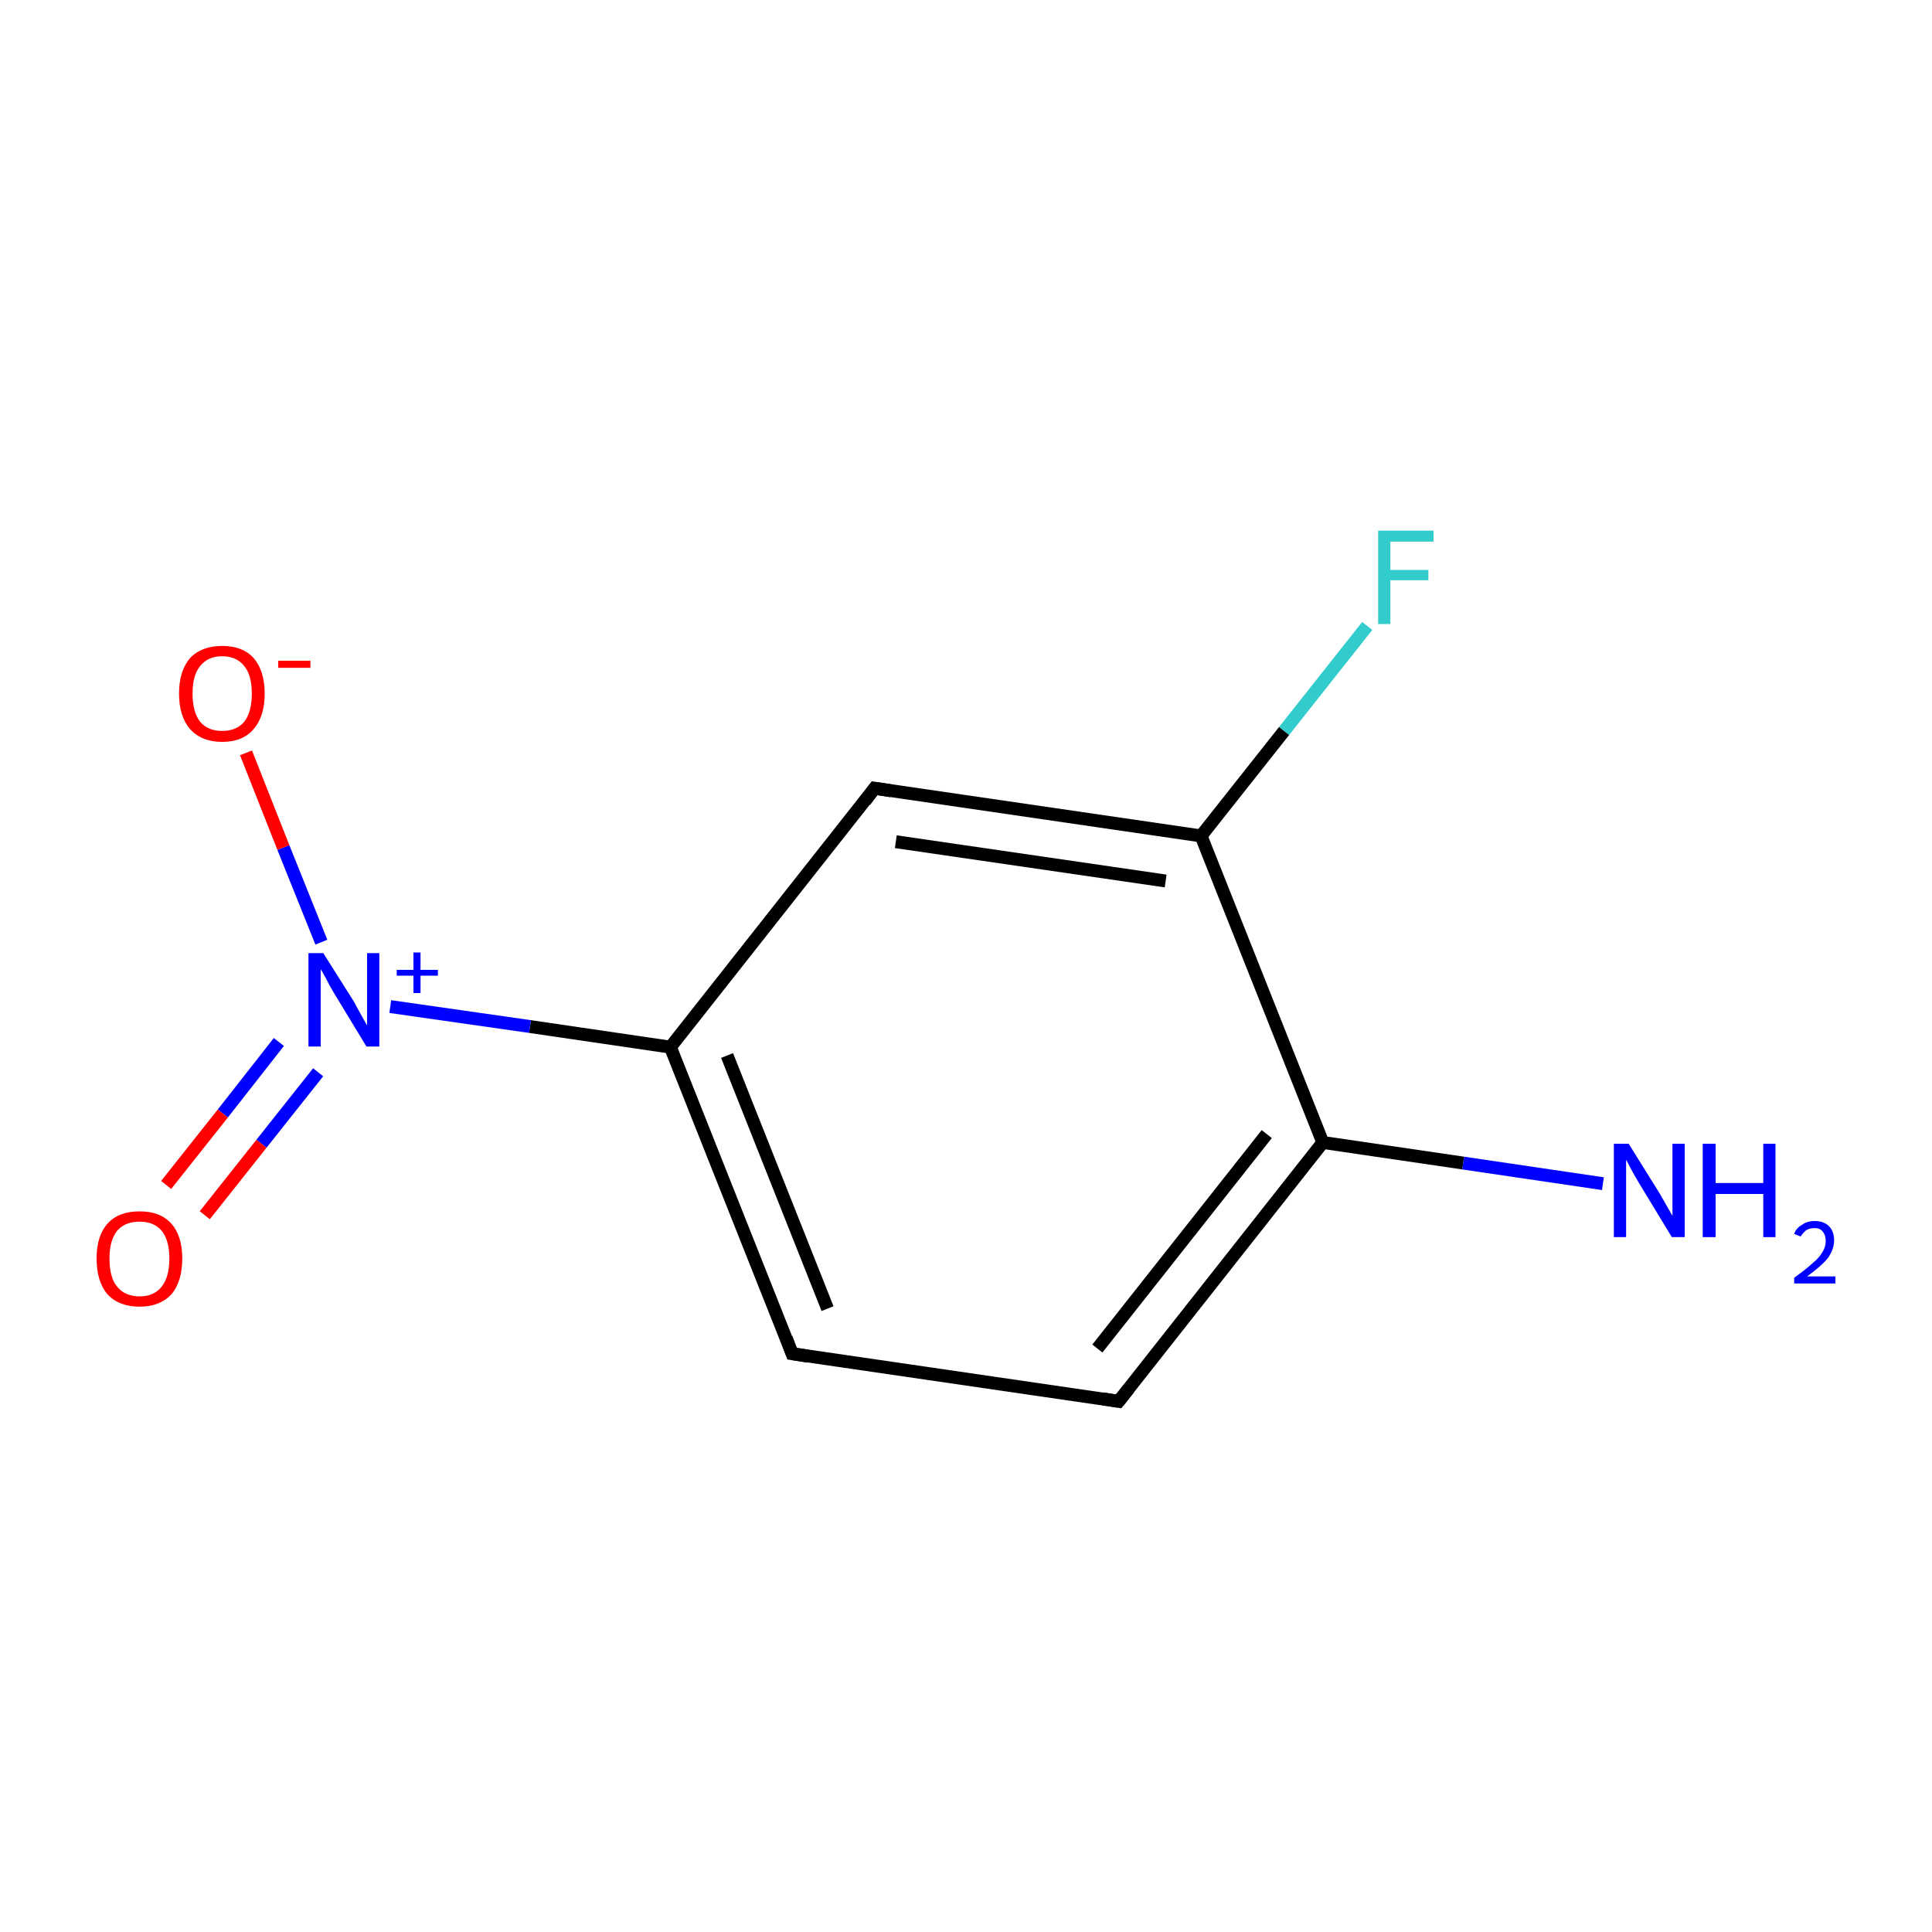<?xml version='1.0' encoding='iso-8859-1'?>
<svg version='1.1' baseProfile='full'
              xmlns='http://www.w3.org/2000/svg'
                      xmlns:rdkit='http://www.rdkit.org/xml'
                      xmlns:xlink='http://www.w3.org/1999/xlink'
                  xml:space='preserve'
width='300px' height='300px' viewBox='0 0 300 300'>
<!-- END OF HEADER -->
<rect style='opacity:1.0;fill:#FFFFFF;stroke:none' width='300.0' height='300.0' x='0.0' y='0.0'> </rect>
<path class='bond-0 atom-0 atom-1' d='M 248.9,183.8 L 227.2,180.6' style='fill:none;fill-rule:evenodd;stroke:#0000FF;stroke-width:2.0px;stroke-linecap:butt;stroke-linejoin:miter;stroke-opacity:1' />
<path class='bond-0 atom-0 atom-1' d='M 227.2,180.6 L 205.4,177.4' style='fill:none;fill-rule:evenodd;stroke:#000000;stroke-width:2.0px;stroke-linecap:butt;stroke-linejoin:miter;stroke-opacity:1' />
<path class='bond-1 atom-1 atom-2' d='M 205.4,177.4 L 173.7,217.6' style='fill:none;fill-rule:evenodd;stroke:#000000;stroke-width:2.0px;stroke-linecap:butt;stroke-linejoin:miter;stroke-opacity:1' />
<path class='bond-1 atom-1 atom-2' d='M 196.7,176.1 L 170.4,209.4' style='fill:none;fill-rule:evenodd;stroke:#000000;stroke-width:2.0px;stroke-linecap:butt;stroke-linejoin:miter;stroke-opacity:1' />
<path class='bond-2 atom-2 atom-3' d='M 173.7,217.6 L 123.0,210.2' style='fill:none;fill-rule:evenodd;stroke:#000000;stroke-width:2.0px;stroke-linecap:butt;stroke-linejoin:miter;stroke-opacity:1' />
<path class='bond-3 atom-3 atom-4' d='M 123.0,210.2 L 104.1,162.6' style='fill:none;fill-rule:evenodd;stroke:#000000;stroke-width:2.0px;stroke-linecap:butt;stroke-linejoin:miter;stroke-opacity:1' />
<path class='bond-3 atom-3 atom-4' d='M 128.5,203.2 L 112.9,163.9' style='fill:none;fill-rule:evenodd;stroke:#000000;stroke-width:2.0px;stroke-linecap:butt;stroke-linejoin:miter;stroke-opacity:1' />
<path class='bond-4 atom-4 atom-5' d='M 104.1,162.6 L 82.3,159.4' style='fill:none;fill-rule:evenodd;stroke:#000000;stroke-width:2.0px;stroke-linecap:butt;stroke-linejoin:miter;stroke-opacity:1' />
<path class='bond-4 atom-4 atom-5' d='M 82.3,159.4 L 60.6,156.3' style='fill:none;fill-rule:evenodd;stroke:#0000FF;stroke-width:2.0px;stroke-linecap:butt;stroke-linejoin:miter;stroke-opacity:1' />
<path class='bond-5 atom-5 atom-6' d='M 43.3,161.8 L 34.6,172.9' style='fill:none;fill-rule:evenodd;stroke:#0000FF;stroke-width:2.0px;stroke-linecap:butt;stroke-linejoin:miter;stroke-opacity:1' />
<path class='bond-5 atom-5 atom-6' d='M 34.6,172.9 L 25.8,184.0' style='fill:none;fill-rule:evenodd;stroke:#FF0000;stroke-width:2.0px;stroke-linecap:butt;stroke-linejoin:miter;stroke-opacity:1' />
<path class='bond-5 atom-5 atom-6' d='M 49.4,166.5 L 40.6,177.6' style='fill:none;fill-rule:evenodd;stroke:#0000FF;stroke-width:2.0px;stroke-linecap:butt;stroke-linejoin:miter;stroke-opacity:1' />
<path class='bond-5 atom-5 atom-6' d='M 40.6,177.6 L 31.8,188.7' style='fill:none;fill-rule:evenodd;stroke:#FF0000;stroke-width:2.0px;stroke-linecap:butt;stroke-linejoin:miter;stroke-opacity:1' />
<path class='bond-6 atom-5 atom-7' d='M 49.9,146.3 L 44.0,131.6' style='fill:none;fill-rule:evenodd;stroke:#0000FF;stroke-width:2.0px;stroke-linecap:butt;stroke-linejoin:miter;stroke-opacity:1' />
<path class='bond-6 atom-5 atom-7' d='M 44.0,131.6 L 38.2,116.9' style='fill:none;fill-rule:evenodd;stroke:#FF0000;stroke-width:2.0px;stroke-linecap:butt;stroke-linejoin:miter;stroke-opacity:1' />
<path class='bond-7 atom-4 atom-8' d='M 104.1,162.6 L 135.8,122.4' style='fill:none;fill-rule:evenodd;stroke:#000000;stroke-width:2.0px;stroke-linecap:butt;stroke-linejoin:miter;stroke-opacity:1' />
<path class='bond-8 atom-8 atom-9' d='M 135.8,122.4 L 186.5,129.8' style='fill:none;fill-rule:evenodd;stroke:#000000;stroke-width:2.0px;stroke-linecap:butt;stroke-linejoin:miter;stroke-opacity:1' />
<path class='bond-8 atom-8 atom-9' d='M 139.1,130.7 L 181.0,136.8' style='fill:none;fill-rule:evenodd;stroke:#000000;stroke-width:2.0px;stroke-linecap:butt;stroke-linejoin:miter;stroke-opacity:1' />
<path class='bond-9 atom-9 atom-10' d='M 186.5,129.8 L 199.4,113.5' style='fill:none;fill-rule:evenodd;stroke:#000000;stroke-width:2.0px;stroke-linecap:butt;stroke-linejoin:miter;stroke-opacity:1' />
<path class='bond-9 atom-9 atom-10' d='M 199.4,113.5 L 212.3,97.2' style='fill:none;fill-rule:evenodd;stroke:#33CCCC;stroke-width:2.0px;stroke-linecap:butt;stroke-linejoin:miter;stroke-opacity:1' />
<path class='bond-10 atom-9 atom-1' d='M 186.5,129.8 L 205.4,177.4' style='fill:none;fill-rule:evenodd;stroke:#000000;stroke-width:2.0px;stroke-linecap:butt;stroke-linejoin:miter;stroke-opacity:1' />
<path d='M 175.3,215.6 L 173.7,217.6 L 171.2,217.2' style='fill:none;stroke:#000000;stroke-width:2.0px;stroke-linecap:butt;stroke-linejoin:miter;stroke-miterlimit:10;stroke-opacity:1;' />
<path d='M 125.5,210.6 L 123.0,210.2 L 122.1,207.8' style='fill:none;stroke:#000000;stroke-width:2.0px;stroke-linecap:butt;stroke-linejoin:miter;stroke-miterlimit:10;stroke-opacity:1;' />
<path d='M 134.3,124.4 L 135.8,122.4 L 138.4,122.8' style='fill:none;stroke:#000000;stroke-width:2.0px;stroke-linecap:butt;stroke-linejoin:miter;stroke-miterlimit:10;stroke-opacity:1;' />
<path class='atom-0' d='M 252.9 177.6
L 257.7 185.3
Q 258.1 186.0, 258.9 187.4
Q 259.7 188.8, 259.7 188.8
L 259.7 177.6
L 261.6 177.6
L 261.6 192.1
L 259.6 192.1
L 254.5 183.7
Q 253.9 182.7, 253.3 181.6
Q 252.7 180.4, 252.5 180.1
L 252.5 192.1
L 250.6 192.1
L 250.6 177.6
L 252.9 177.6
' fill='#0000FF'/>
<path class='atom-0' d='M 264.4 177.6
L 266.4 177.6
L 266.4 183.7
L 273.8 183.7
L 273.8 177.6
L 275.7 177.6
L 275.7 192.1
L 273.8 192.1
L 273.8 185.4
L 266.4 185.4
L 266.4 192.1
L 264.4 192.1
L 264.4 177.6
' fill='#0000FF'/>
<path class='atom-0' d='M 278.6 191.6
Q 278.9 190.7, 279.8 190.2
Q 280.6 189.6, 281.8 189.6
Q 283.2 189.6, 284.0 190.4
Q 284.8 191.2, 284.8 192.6
Q 284.8 194.0, 283.8 195.4
Q 282.7 196.7, 280.6 198.2
L 285.0 198.2
L 285.0 199.3
L 278.6 199.3
L 278.6 198.4
Q 280.3 197.2, 281.4 196.2
Q 282.5 195.3, 283.0 194.4
Q 283.5 193.6, 283.5 192.7
Q 283.5 191.8, 283.0 191.2
Q 282.6 190.7, 281.8 190.7
Q 281.0 190.7, 280.5 191.0
Q 280.0 191.4, 279.6 192.0
L 278.6 191.6
' fill='#0000FF'/>
<path class='atom-5' d='M 50.2 148.0
L 55.0 155.6
Q 55.4 156.4, 56.2 157.8
Q 56.9 159.1, 57.0 159.2
L 57.0 148.0
L 58.9 148.0
L 58.9 162.5
L 56.9 162.5
L 51.8 154.1
Q 51.2 153.1, 50.6 151.9
Q 50.0 150.8, 49.8 150.5
L 49.8 162.5
L 47.9 162.5
L 47.9 148.0
L 50.2 148.0
' fill='#0000FF'/>
<path class='atom-5' d='M 61.6 150.6
L 64.2 150.6
L 64.2 147.9
L 65.3 147.9
L 65.3 150.6
L 68.0 150.6
L 68.0 151.5
L 65.3 151.5
L 65.3 154.2
L 64.2 154.2
L 64.2 151.5
L 61.6 151.5
L 61.6 150.6
' fill='#0000FF'/>
<path class='atom-6' d='M 15.0 195.4
Q 15.0 191.9, 16.7 190.0
Q 18.4 188.1, 21.7 188.1
Q 24.9 188.1, 26.6 190.0
Q 28.3 191.9, 28.3 195.4
Q 28.3 199.0, 26.6 201.0
Q 24.8 202.9, 21.7 202.9
Q 18.5 202.9, 16.7 201.0
Q 15.0 199.0, 15.0 195.4
M 21.7 201.3
Q 23.9 201.3, 25.1 199.8
Q 26.3 198.3, 26.3 195.4
Q 26.3 192.6, 25.1 191.1
Q 23.9 189.7, 21.7 189.7
Q 19.4 189.7, 18.2 191.1
Q 17.0 192.6, 17.0 195.4
Q 17.0 198.4, 18.2 199.8
Q 19.4 201.3, 21.7 201.3
' fill='#FF0000'/>
<path class='atom-7' d='M 27.8 107.7
Q 27.8 104.2, 29.5 102.2
Q 31.3 100.3, 34.5 100.3
Q 37.7 100.3, 39.4 102.2
Q 41.1 104.2, 41.1 107.7
Q 41.1 111.2, 39.4 113.2
Q 37.7 115.2, 34.5 115.2
Q 31.3 115.2, 29.5 113.2
Q 27.8 111.2, 27.8 107.7
M 34.5 113.5
Q 36.7 113.5, 37.9 112.1
Q 39.1 110.6, 39.1 107.7
Q 39.1 104.8, 37.9 103.4
Q 36.7 101.9, 34.5 101.9
Q 32.3 101.9, 31.1 103.4
Q 29.9 104.8, 29.9 107.7
Q 29.9 110.6, 31.1 112.1
Q 32.3 113.5, 34.5 113.5
' fill='#FF0000'/>
<path class='atom-7' d='M 43.2 102.6
L 48.2 102.6
L 48.2 103.7
L 43.2 103.7
L 43.2 102.6
' fill='#FF0000'/>
<path class='atom-10' d='M 214.0 82.4
L 222.6 82.4
L 222.6 84.1
L 215.9 84.1
L 215.9 88.5
L 221.8 88.5
L 221.8 90.1
L 215.9 90.1
L 215.9 96.9
L 214.0 96.9
L 214.0 82.4
' fill='#33CCCC'/>
</svg>
